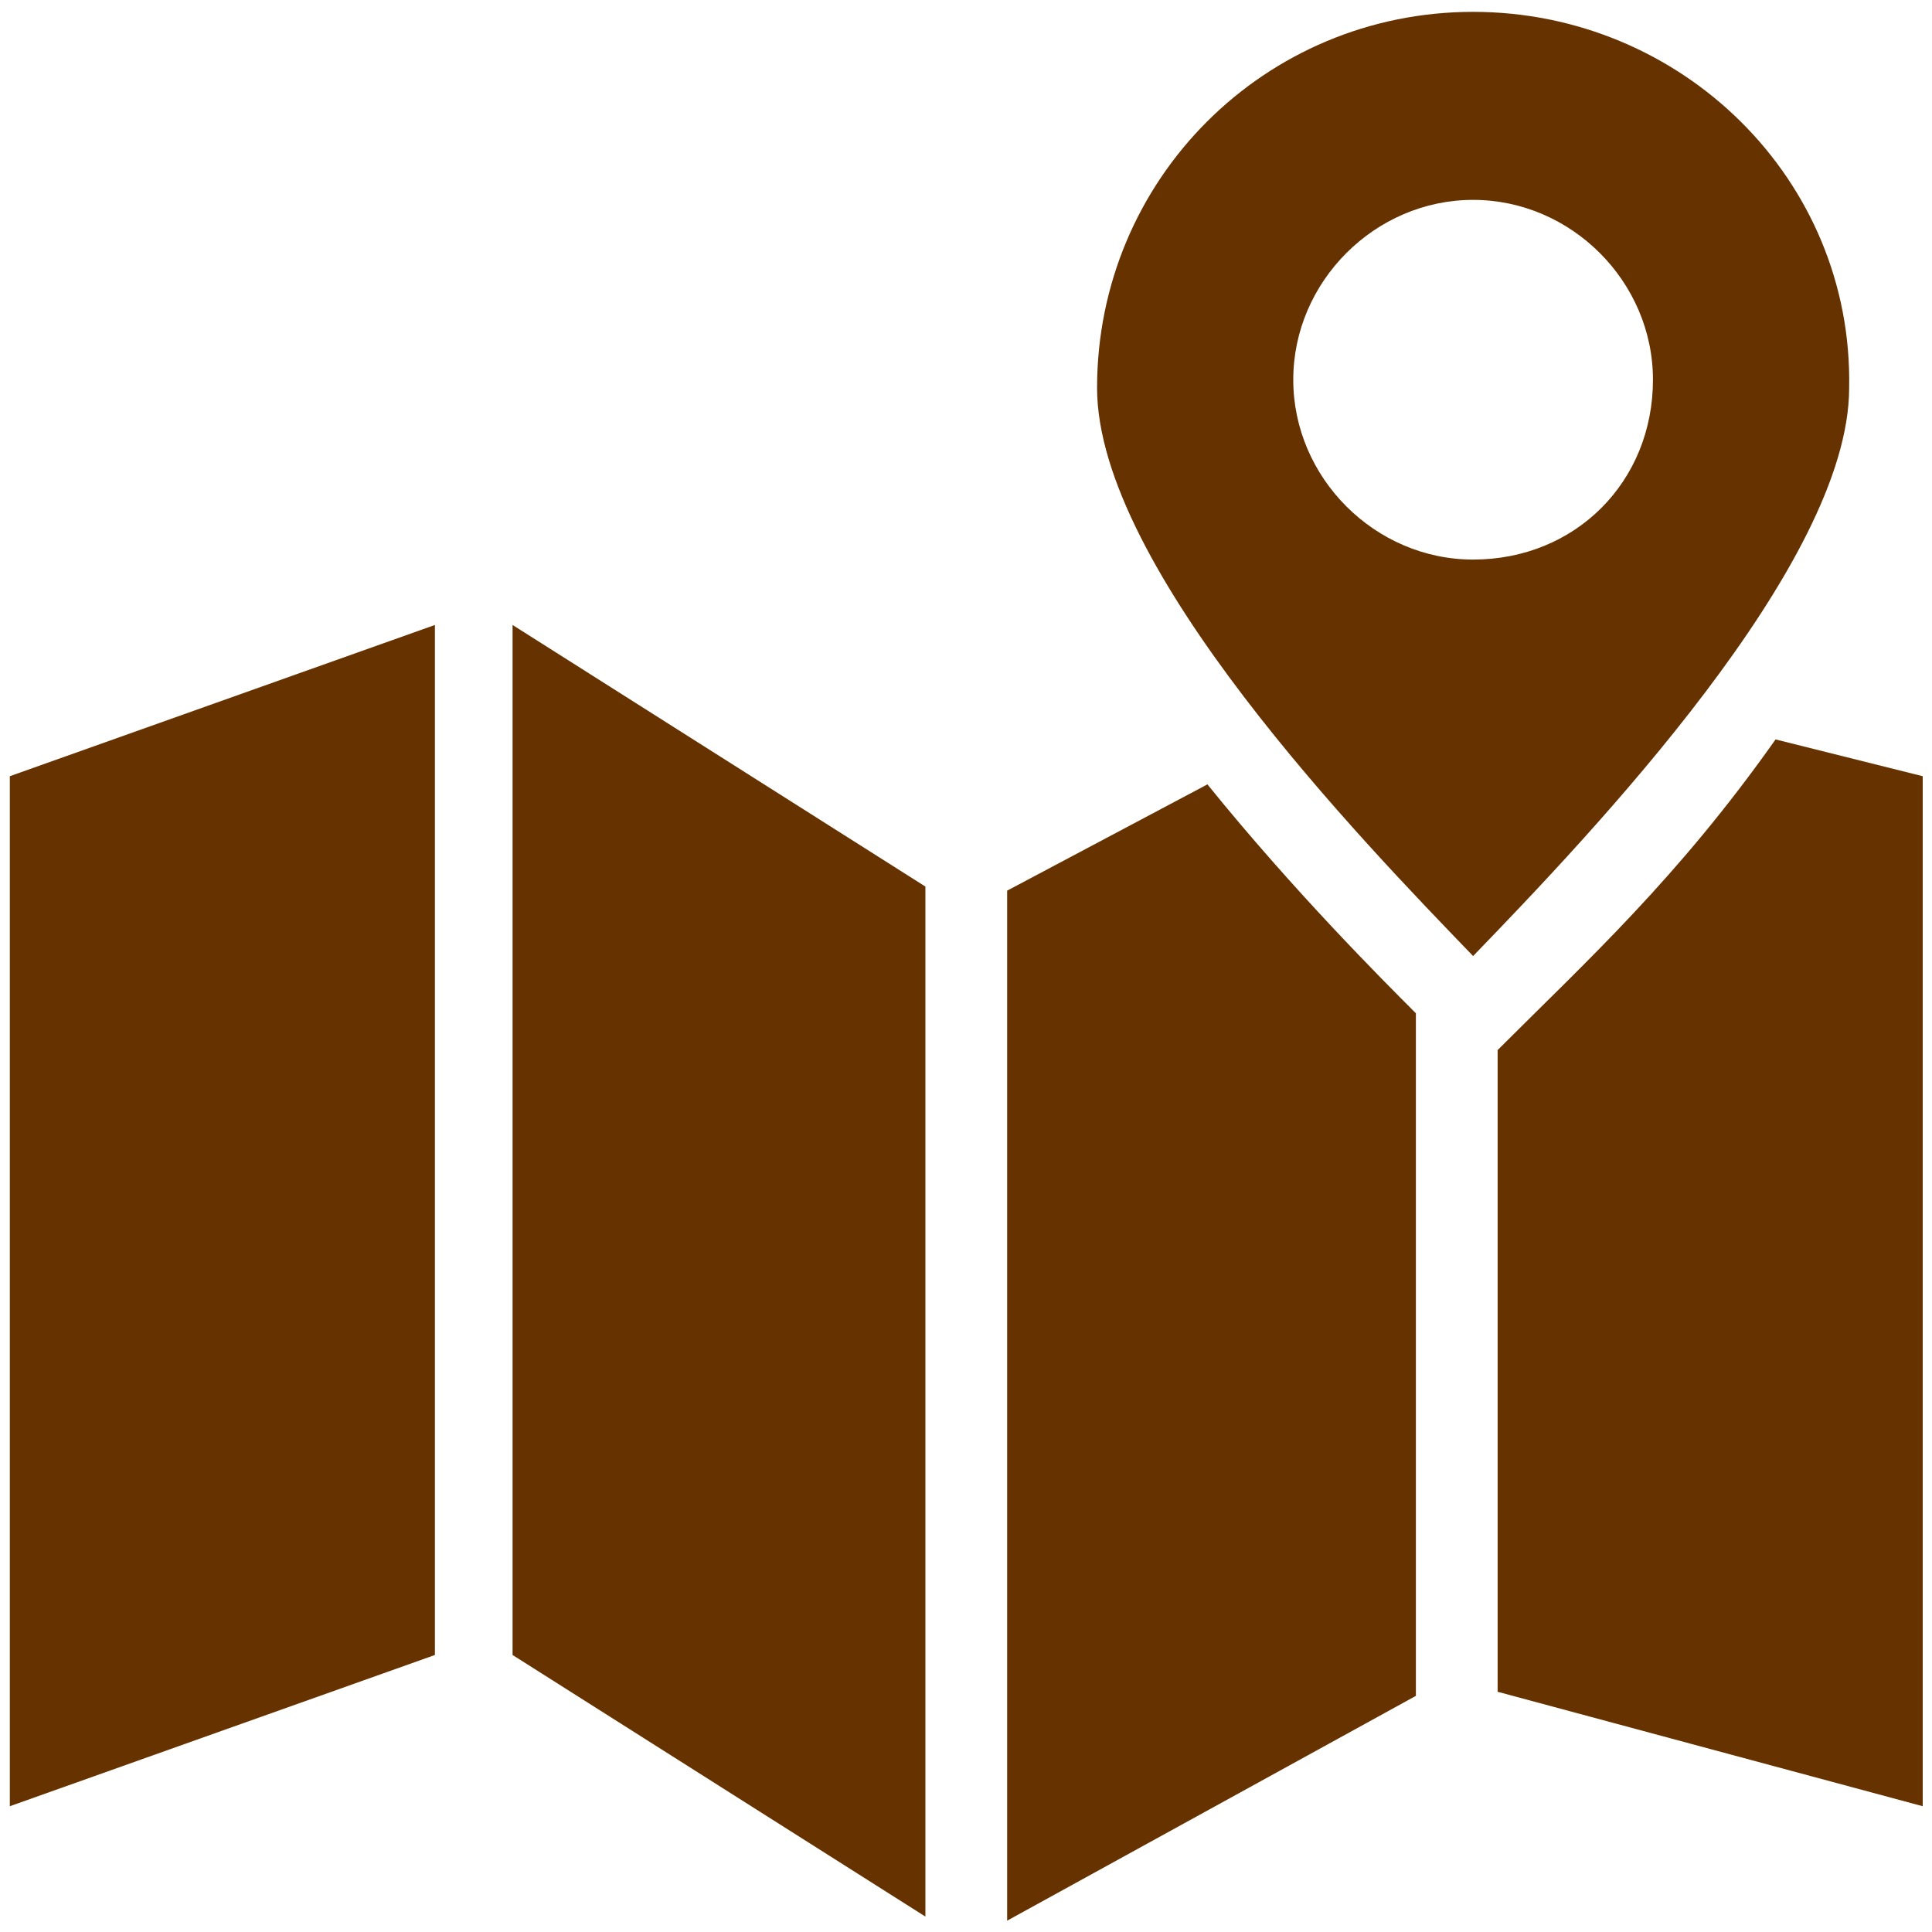 <?xml version="1.0" encoding="UTF-8" standalone="no"?>
<svg
   xmlns:dc="http://purl.org/dc/elements/1.1/"
   xmlns:cc="http://creativecommons.org/ns#"
   xmlns:rdf="http://www.w3.org/1999/02/22-rdf-syntax-ns#"
   xmlns:svg="http://www.w3.org/2000/svg"
   xmlns="http://www.w3.org/2000/svg"
   xmlns:sodipodi="http://sodipodi.sourceforge.net/DTD/sodipodi-0.dtd"
   xmlns:inkscape="http://www.inkscape.org/namespaces/inkscape"
   inkscape:export-ydpi="96"
   inkscape:export-xdpi="96"
   inkscape:export-filename="C:\Users\nbertin\Documents\Personnel\Rats\LORD\CakeLORD\docs\cdc\icon-backoffice.png"
   inkscape:version="1.0beta1 (fe3e306, 2019-09-17)"
   sodipodi:docname="icon-locate.svg"
   id="SVGRoot"
   version="1.1"
   viewBox="0 0 64 64"
   height="64px"
   width="64px">
  <sodipodi:namedview
     inkscape:current-layer="SVGRoot"
     inkscape:window-maximized="0"
     inkscape:window-y="39"
     inkscape:window-x="64"
     inkscape:cy="5.5307619"
     inkscape:cx="29.689517"
     inkscape:zoom="3.6875"
     showgrid="false"
     id="namedview39"
     inkscape:window-height="785"
     inkscape:window-width="1371"
     inkscape:pageshadow="2"
     inkscape:pageopacity="0"
     guidetolerance="10"
     gridtolerance="10"
     objecttolerance="10"
     borderopacity="1"
     inkscape:document-rotation="0"
     bordercolor="#666666"
     pagecolor="#ffffff" />
  <defs
     id="defs830">
    <filter
       style="color-interpolation-filters:sRGB"
       id="filter901"
       x="-0.005"
       width="1.01"
       y="-0.005"
       height="1.01">
      <feGaussianBlur
         stdDeviation="0.96"
         id="feGaussianBlur903" />
    </filter>
    <filter
       style="color-interpolation-filters:sRGB"
       id="filter905"
       x="-0.005"
       width="1.01"
       y="-0.005"
       height="1.01">
      <feGaussianBlur
         stdDeviation="0.123"
         id="feGaussianBlur907" />
    </filter>
    <filter
       style="color-interpolation-filters:sRGB"
       id="filter909"
       x="-0.009"
       width="1.018"
       y="-0.009"
       height="1.018">
      <feGaussianBlur
         stdDeviation="0.123"
         id="feGaussianBlur911" />
    </filter>
    <filter
       style="color-interpolation-filters:sRGB"
       id="filter913"
       x="-0.036"
       width="1.072"
       y="-0.036"
       height="1.072">
      <feGaussianBlur
         stdDeviation="0.123"
         id="feGaussianBlur915" />
    </filter>
    <filter
       style="color-interpolation-filters:sRGB"
       id="filter917"
       x="-0.021"
       width="1.041"
       y="-0.021"
       height="1.041">
      <feGaussianBlur
         stdDeviation="0.123"
         id="feGaussianBlur919" />
    </filter>
    <filter
       style="color-interpolation-filters:sRGB"
       id="filter921"
       x="-0.008"
       width="1.015"
       y="-0.008"
       height="1.015">
      <feGaussianBlur
         stdDeviation="0.123"
         id="feGaussianBlur923" />
    </filter>
  </defs>
  <g
     style="fill:#663300;fill-opacity:1"
     transform="matrix(1.354,0,0,1.354,-1.841,-1.909)"
     id="g12">
    <polygon
       style="fill:#663300;fill-opacity:1"
       points="1.6,45.6 1.6,20.4 12,16.7 12,41.9 "
       id="polygon2" />
    <polygon
       style="fill:#663300;fill-opacity:1"
       points="13.9,41.9 13.9,16.7 24,23.1 24,48.3 "
       id="polygon4" />
    <path
       style="fill:#663300;fill-opacity:1"
       d="M 36,26.2 V 42.9 L 26,48.4 V 23.2 l 4.9,-2.6 c 2.1,2.6 4.3,4.8 5.1,5.6 z"
       id="path6"
       inkscape:connector-curvature="0" />
    <path
       style="fill:#663300;fill-opacity:1"
       d="M 48.4,20.4 V 45.6 L 38,42.8 V 27.1 c 2.2,-2.2 4.4,-4.2 6.8,-7.6 z"
       id="path8"
       inkscape:connector-curvature="0" />
    <path
       style="fill:#663300;fill-opacity:1"
       d="m 37.4,1.7 c -5.1,0 -9.2,4.1 -9.2,9.2 0,4.4 6.5,11.1 9.2,13.9 2.9,-3 9.2,-9.6 9.2,-13.9 0.1,-5.1 -4.1,-9.2 -9.2,-9.2 z m 0,13.4 c -2.4,0 -4.4,-2 -4.4,-4.4 0,-2.4 2,-4.4 4.4,-4.4 2.4,0 4.4,2 4.4,4.4 0,2.5 -1.9,4.4 -4.4,4.4 z"
       id="path10"
       inkscape:connector-curvature="0" />
  </g>
</svg>
